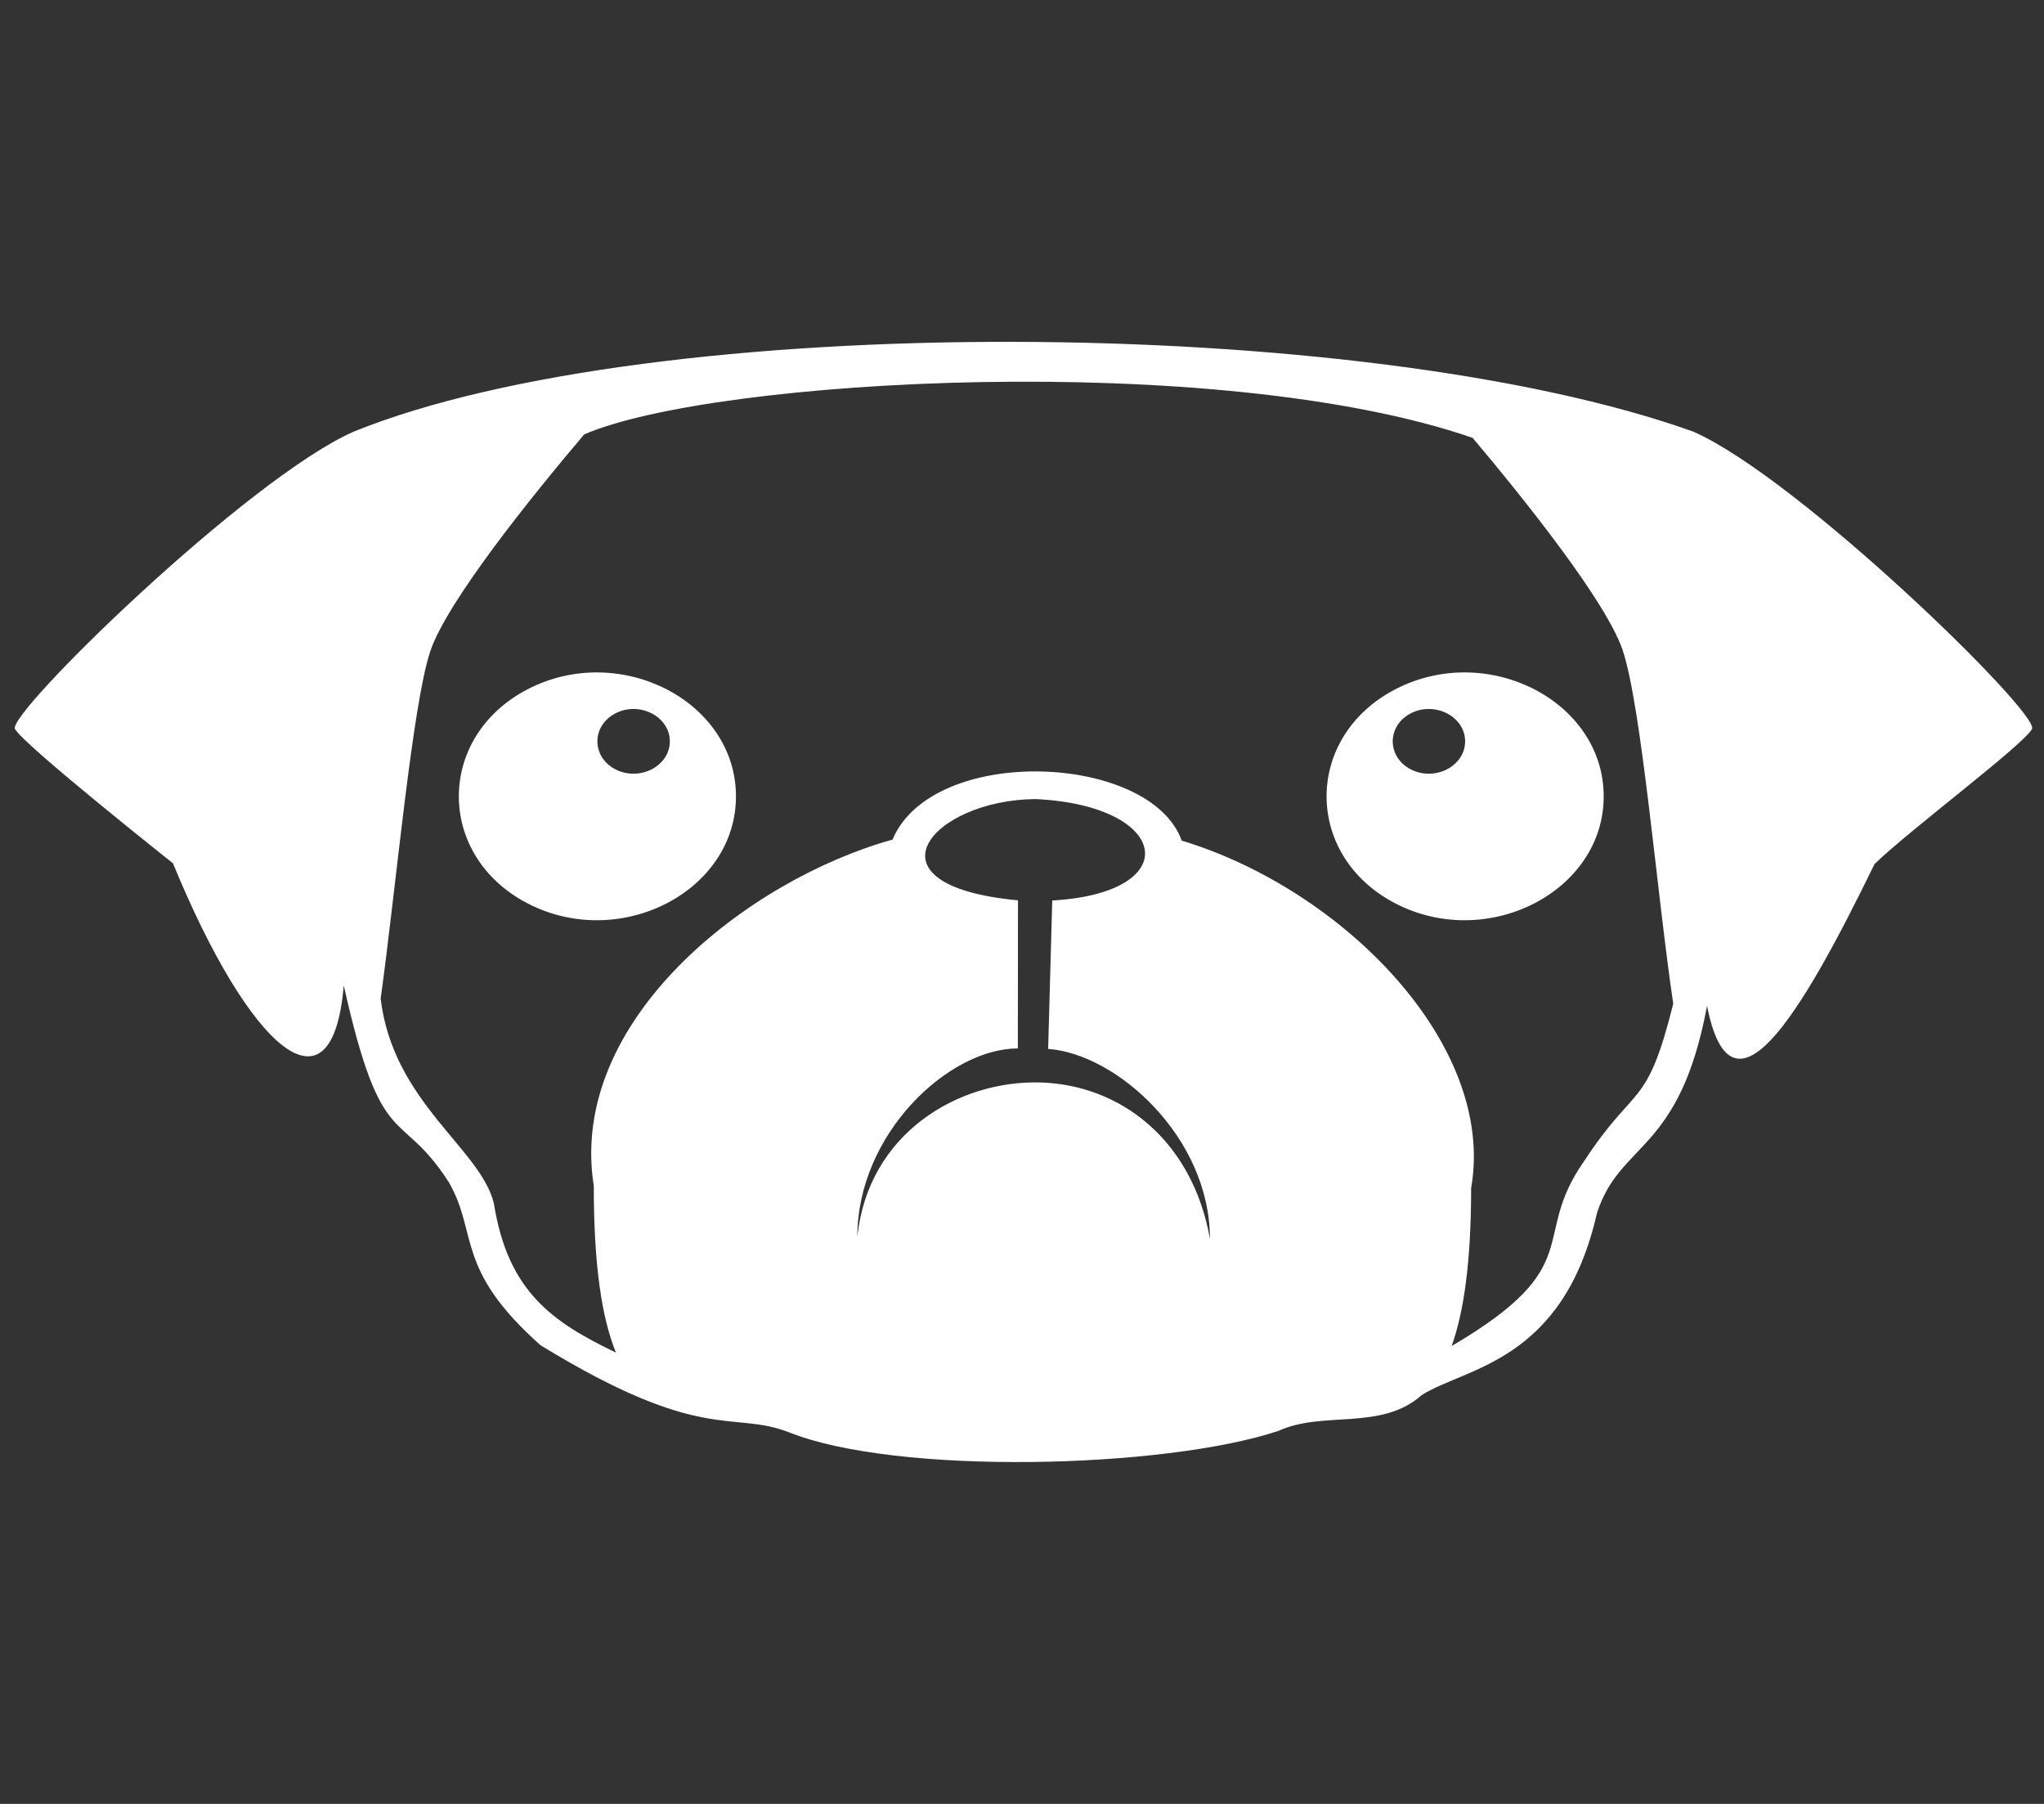 <svg width="34" height="30" viewBox="0 0 34 30" fill="none" xmlns="http://www.w3.org/2000/svg">
<rect x="0" y="0" width="34" height="30" fill="#333333" stroke="none"/>
<g clip-path="url(#clip0)">
<path d="M28.168 7.179C29.923 7.952 33.931 11.864 33.801 12.122C33.67 12.38 31.757 13.808 31.181 14.37C29.93 16.938 28.801 18.776 28.395 16.729C27.935 19.191 26.948 18.976 26.563 20.178C26.001 22.654 24.384 22.738 23.65 23.2C22.976 23.802 22.012 23.455 21.267 23.796C19.376 24.427 14.908 24.538 13.122 23.819C12.166 23.451 11.688 24.024 8.991 22.372C7.554 21.095 7.96 20.514 7.463 19.656C6.642 18.39 6.351 19.216 5.718 16.388C5.526 18.671 4.148 17.45 2.877 14.357C2.877 14.357 0.379 12.377 0.249 12.122C0.118 11.864 4.126 7.952 5.882 7.179C10.862 5.16 22.679 5.214 28.168 7.179H28.168ZM19.657 13.98C22.348 14.795 24.89 17.383 24.471 19.757C24.471 20.99 24.348 21.823 24.147 22.385C26.444 21.037 25.438 20.604 26.352 19.308C27.214 17.993 27.387 18.474 27.833 16.693C27.566 14.911 27.308 11.752 26.99 10.808C26.712 9.998 25.365 8.313 24.496 7.282C20.259 5.82 11.869 6.289 9.717 7.225C8.849 8.249 7.444 9.991 7.159 10.825C6.858 11.719 6.584 14.791 6.332 16.609C6.54 18.337 7.999 19.102 8.216 20.017C8.449 21.49 9.202 21.992 10.246 22.495C10.012 21.922 9.877 21.054 9.877 19.722C9.441 16.975 12.428 14.637 14.846 13.963C15.515 12.376 19.132 12.523 19.657 13.98H19.657ZM20.126 20.602C20.126 18.923 18.587 17.528 17.435 17.444L17.503 14.976C19.729 14.849 19.471 13.392 17.222 13.289C15.494 13.303 14.282 14.725 16.933 14.973L16.931 17.436C15.778 17.436 14.261 18.858 14.261 20.568C14.44 18.852 15.935 17.965 17.301 18.002C18.632 18.038 19.833 18.954 20.126 20.602ZM11.142 12.329C11.142 11.916 10.638 11.657 10.238 11.863C9.837 12.07 9.837 12.589 10.238 12.795C10.638 13.001 11.142 12.742 11.142 12.329ZM8.782 15.027C7.249 14.237 7.249 12.251 8.782 11.46C10.316 10.67 12.242 11.663 12.242 13.244C12.242 14.824 10.316 15.817 8.782 15.027ZM23.216 15.027C21.683 14.237 21.683 12.251 23.216 11.46C24.749 10.67 26.676 11.663 26.676 13.244C26.676 14.824 24.749 15.817 23.216 15.027ZM24.371 12.329C24.371 11.916 23.867 11.657 23.467 11.863C23.067 12.07 23.067 12.589 23.467 12.795C23.868 13.001 24.371 12.742 24.371 12.329Z" fill="white"/>
</g>
<defs>
<clipPath id="clip0">
<rect width="33.558" height="30" fill="white" transform="translate(0.246)"/>
</clipPath>
</defs>
</svg>
